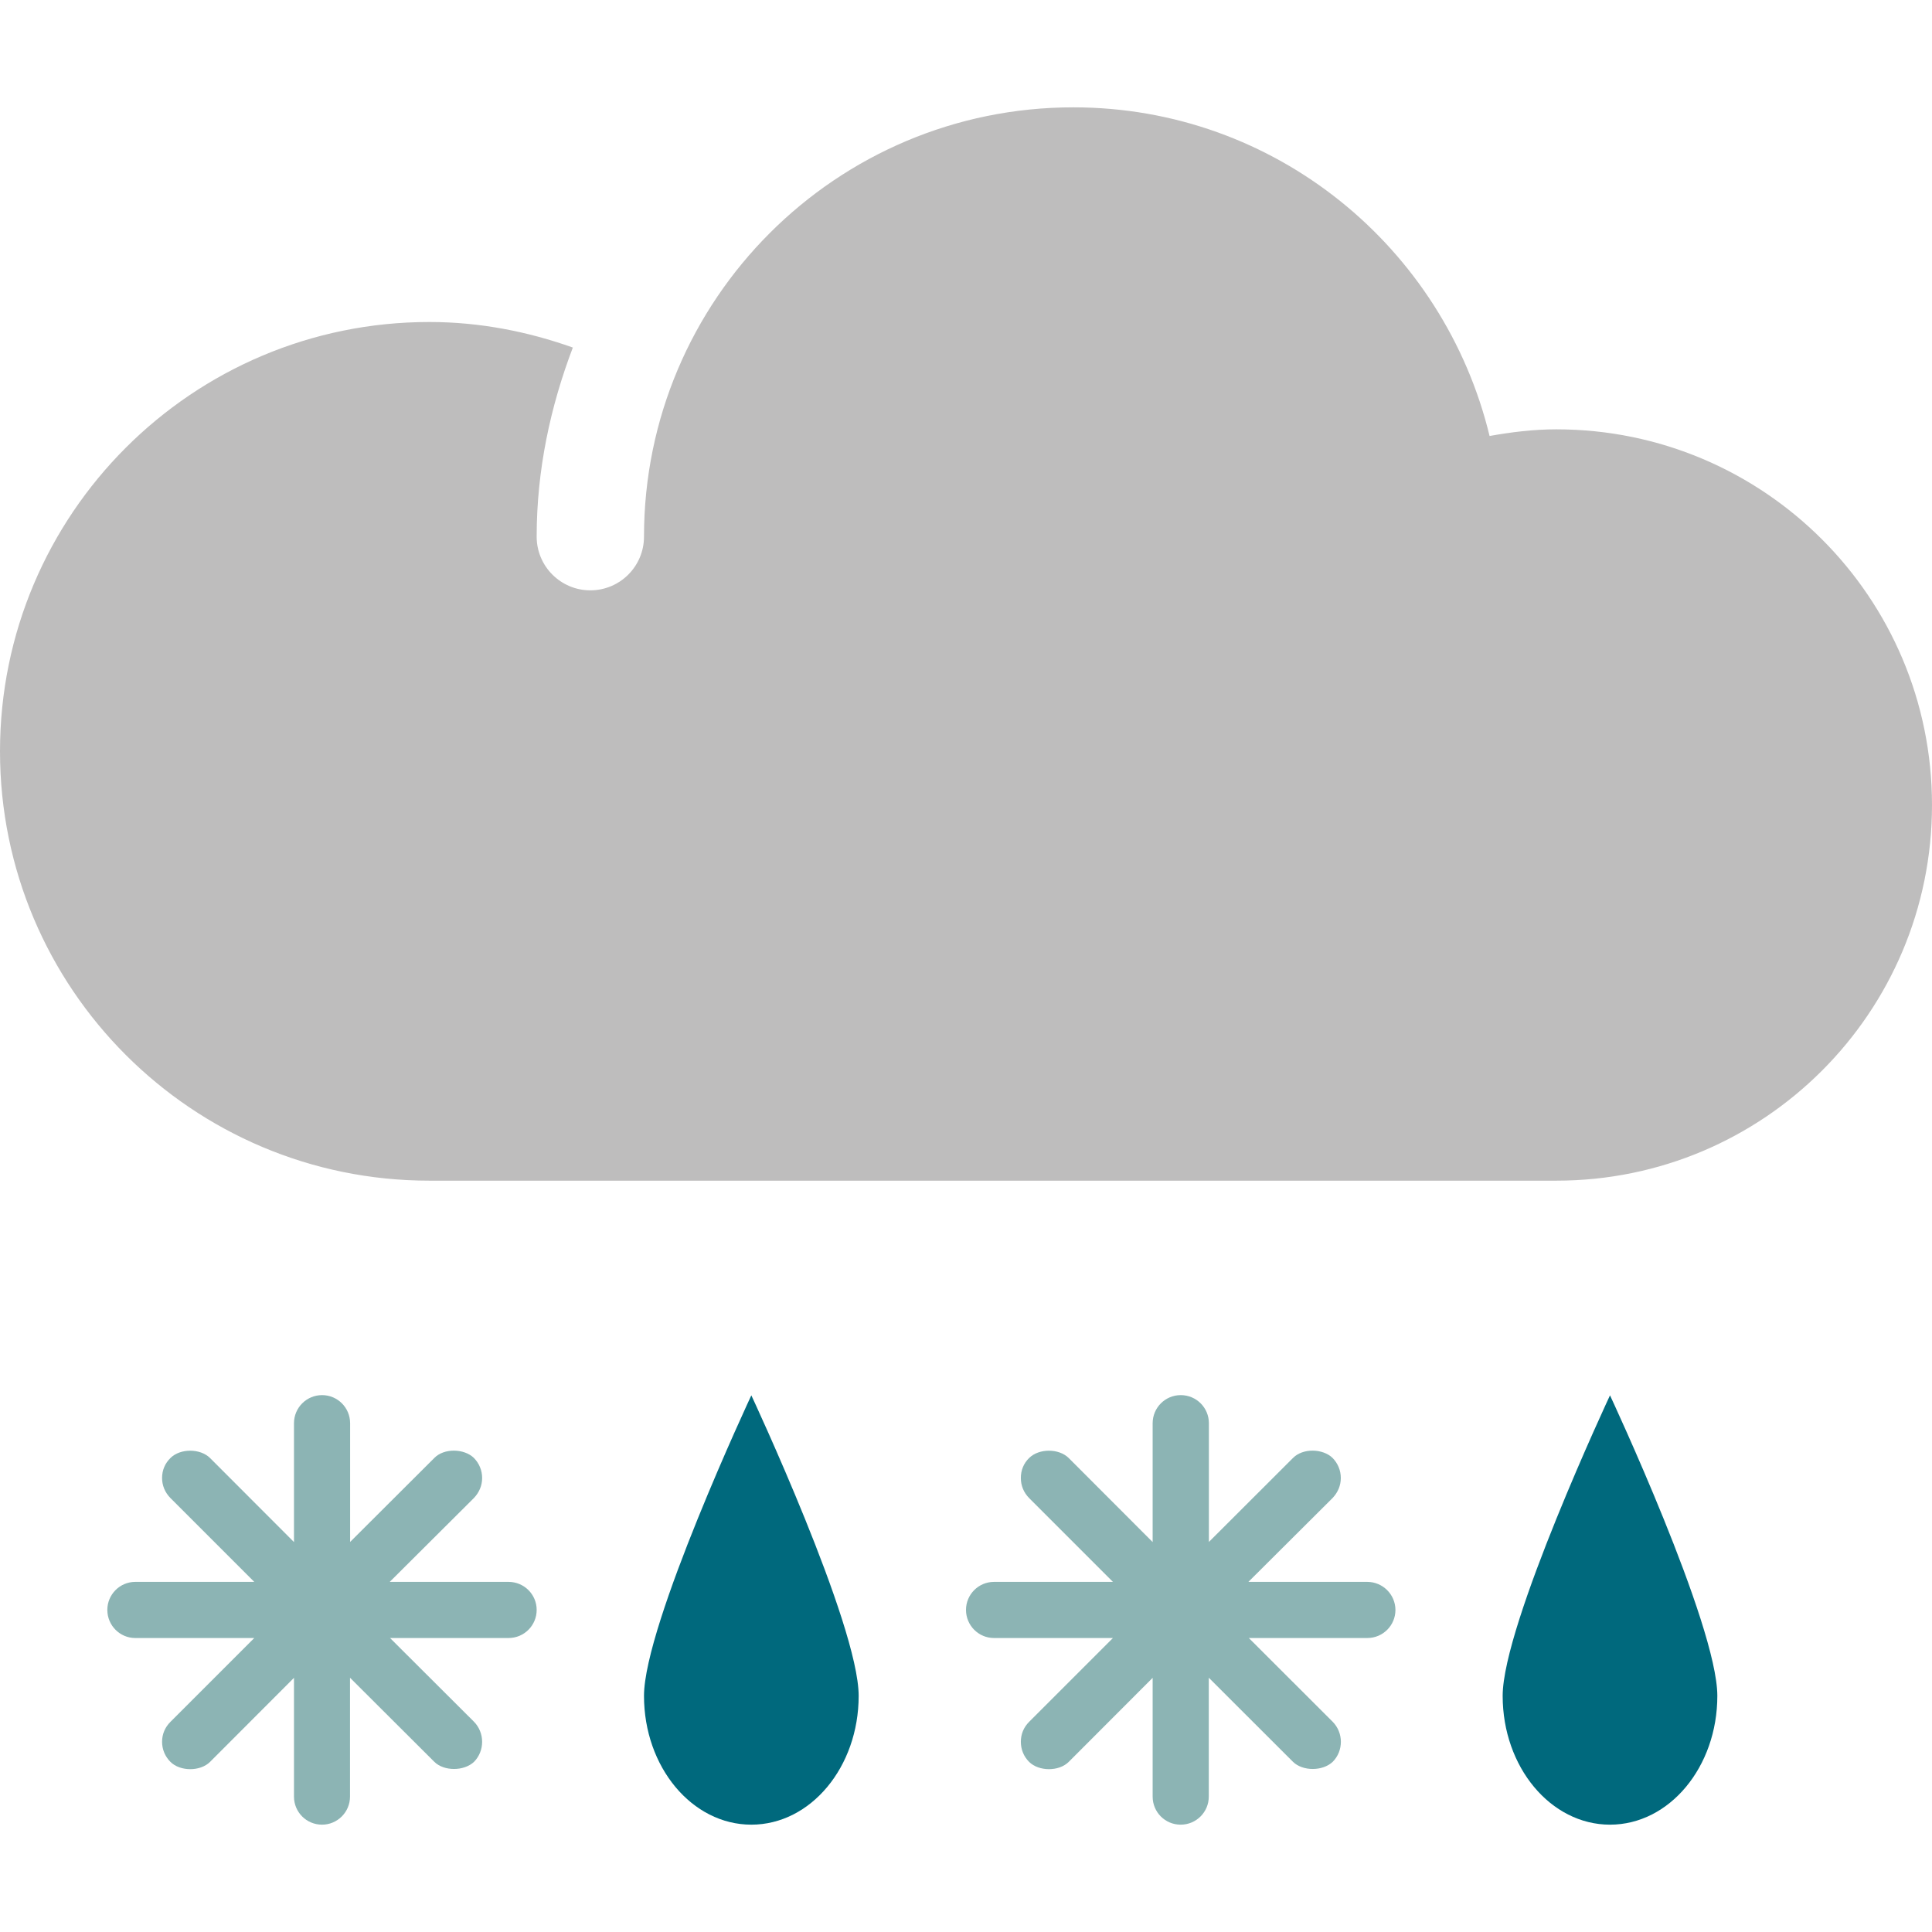 <?xml version="1.0" encoding="iso-8859-1"?>
<!-- Generator: Adobe Illustrator 16.0.0, SVG Export Plug-In . SVG Version: 6.00 Build 0)  -->
<!DOCTYPE svg PUBLIC "-//W3C//DTD SVG 1.1//EN" "http://www.w3.org/Graphics/SVG/1.1/DTD/svg11.dtd">
<svg version="1.1" id="Layer_1" xmlns="http://www.w3.org/2000/svg" xmlns:xlink="http://www.w3.org/1999/xlink" x="0px" y="0px"
	 width="18px" height="18px" viewBox="0 0 18 18" style="enable-background:new 0 0 18 18;" xml:space="preserve">
<g>
	<defs>
		<rect id="SVGID_1_" width="18" height="18"/>
	</defs>
	<clipPath id="SVGID_2_">
		<use xlink:href="#SVGID_1_"  style="overflow:visible;"/>
	</clipPath>
	<path style="clip-path:url(#SVGID_2_);fill-rule:evenodd;clip-rule:evenodd;fill:#BEBDBD;" d="M14.5,4
		c-0.213,0-0.42,0.026-0.622,0.062C13.454,2.308,11.884,1,10,1C7.791,1,6,2.791,6,5c0,0.276-0.224,0.5-0.5,0.5S5,5.276,5,5
		c0-0.622,0.128-1.212,0.337-1.762C4.918,3.089,4.47,3,4,3C1.791,3,0,4.791,0,7s1.791,4,4,4h10.5c1.933,0,3.5-1.566,3.5-3.5
		C18,5.566,16.433,4,14.5,4"/>
	<path style="clip-path:url(#SVGID_2_);fill-rule:evenodd;clip-rule:evenodd;fill:#00697D;" d="M8,15.8C8,16.463,7.553,17,7,17
		s-1-0.537-1-1.2S7,13,7,13S8,15.137,8,15.8"/>
	<path style="clip-path:url(#SVGID_2_);fill-rule:evenodd;clip-rule:evenodd;fill:#00697D;" d="M16,15.8c0,0.663-0.447,1.2-1,1.2
		s-1-0.537-1-1.2s1-2.8,1-2.8S16,15.137,16,15.8"/>
	<path style="clip-path:url(#SVGID_2_);fill:#8CB4B4;" d="M4.738,14.738H3.631l0.785-0.782c0.049-0.052,0.076-0.116,0.076-0.186
		s-0.027-0.136-0.077-0.187c-0.091-0.088-0.278-0.093-0.369,0.001l-0.784,0.782v-1.106c0-0.145-0.117-0.262-0.261-0.262
		c-0.145,0-0.262,0.117-0.262,0.262v1.107l-0.782-0.783c-0.092-0.091-0.278-0.091-0.369,0c-0.051,0.05-0.078,0.114-0.078,0.186
		c0,0.07,0.027,0.135,0.078,0.187l0.781,0.781H1.26c-0.143,0-0.26,0.117-0.26,0.261c0,0.145,0.117,0.262,0.26,0.262h1.109
		l-0.781,0.781c-0.051,0.051-0.078,0.115-0.078,0.186s0.028,0.137,0.078,0.187c0.09,0.09,0.278,0.091,0.369,0l0.782-0.783v1.107
		C2.739,16.883,2.855,17,3,17c0.144,0,0.261-0.117,0.261-0.262v-1.107l0.785,0.783c0.09,0.09,0.278,0.089,0.371,0
		c0.1-0.102,0.1-0.27-0.001-0.373l-0.782-0.78h1.104C4.883,15.261,5,15.144,5,14.999C5,14.855,4.883,14.738,4.738,14.738"/>
	<path style="clip-path:url(#SVGID_2_);fill:#8CB4B4;" d="M12.738,14.738h-1.107l0.785-0.782c0.049-0.052,0.076-0.116,0.076-0.186
		s-0.027-0.136-0.077-0.187c-0.091-0.088-0.277-0.093-0.369,0.001l-0.783,0.782v-1.106c0-0.145-0.117-0.262-0.262-0.262
		s-0.262,0.117-0.262,0.262v1.107l-0.782-0.783c-0.092-0.091-0.277-0.091-0.369,0c-0.051,0.05-0.077,0.114-0.077,0.186
		c0,0.07,0.026,0.135,0.077,0.187l0.781,0.781H9.261C9.117,14.738,9,14.855,9,14.999c0,0.145,0.117,0.262,0.261,0.262h1.108
		l-0.781,0.781c-0.051,0.051-0.077,0.115-0.077,0.186s0.027,0.137,0.077,0.187c0.091,0.09,0.278,0.091,0.369,0l0.782-0.783v1.107
		C10.739,16.883,10.855,17,11,17s0.262-0.117,0.262-0.262v-1.107l0.784,0.783c0.091,0.09,0.278,0.089,0.371,0
		c0.101-0.102,0.101-0.27-0.001-0.373l-0.781-0.78h1.104c0.145,0,0.262-0.117,0.262-0.262C13,14.855,12.883,14.738,12.738,14.738"/>
</g>
</svg>
